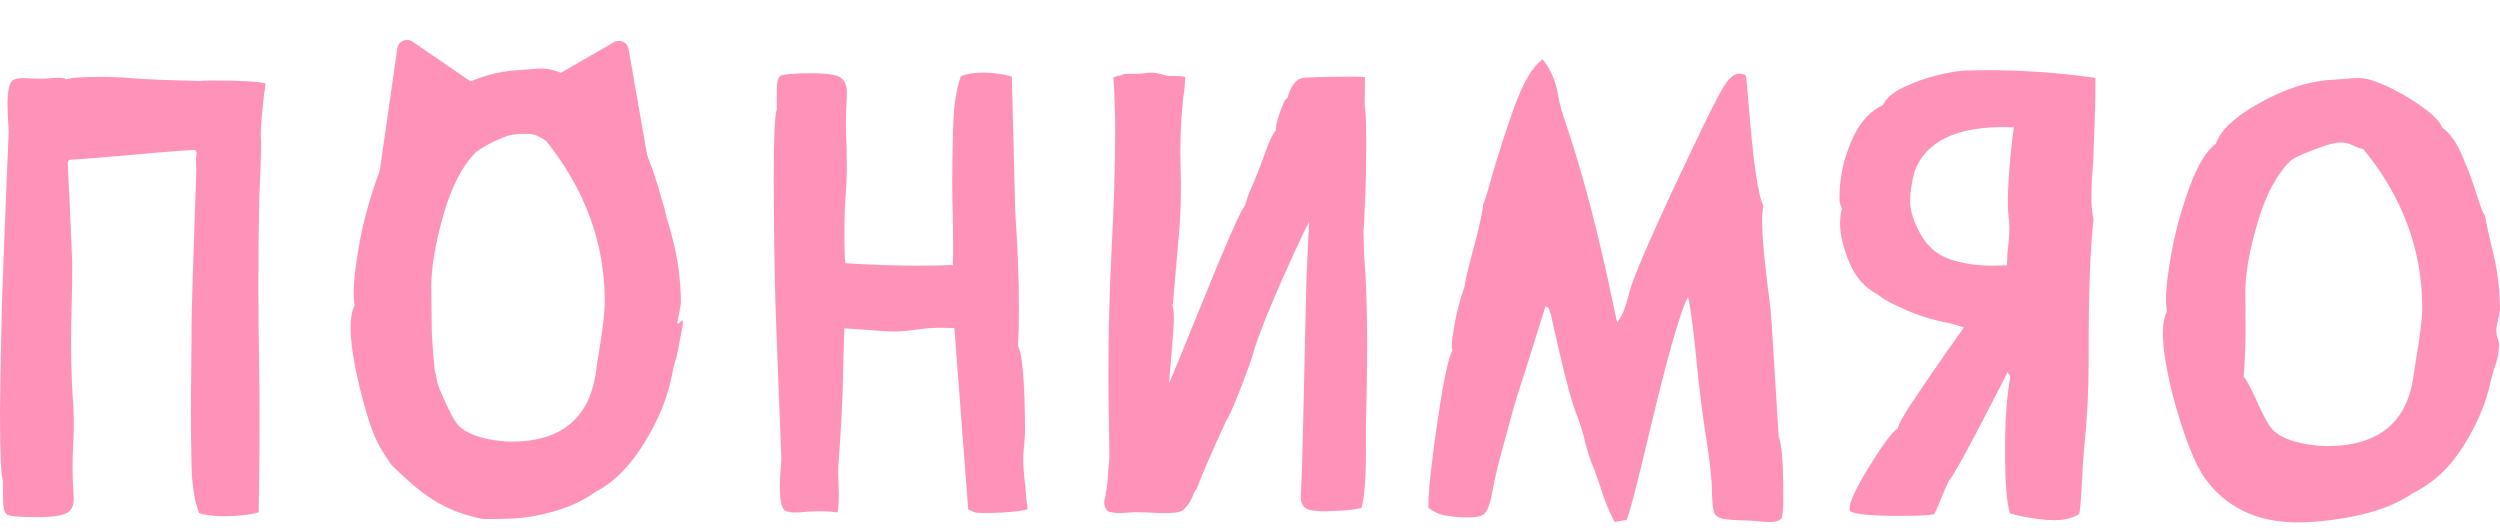 <svg width="142" height="30" viewBox="0 0 142 30" fill="none" xmlns="http://www.w3.org/2000/svg">
<path d="M2.104 29.373C1.34 29.373 0.827 29.345 0.564 29.288C0.393 29.254 0.285 29.151 0.239 28.98C0.194 28.809 0.171 28.558 0.171 28.228V27.338C0.057 27.053 -3.00621e-06 25.736 -3.00621e-06 23.387C-3.00621e-06 22.749 0.034 20.787 0.103 17.503C0.16 15.633 0.291 12.275 0.496 7.429C0.45 6.825 0.428 6.323 0.428 5.924C0.428 5.08 0.547 4.613 0.787 4.522C0.946 4.465 1.135 4.436 1.351 4.436L2.104 4.47C2.172 4.47 2.292 4.47 2.463 4.47C2.645 4.459 2.805 4.448 2.942 4.436C3.09 4.425 3.204 4.419 3.284 4.419C3.569 4.419 3.717 4.448 3.729 4.505C3.854 4.493 3.997 4.465 4.156 4.419C4.658 4.385 5.16 4.368 5.661 4.368C6.311 4.368 6.961 4.396 7.611 4.453C8.409 4.51 9.686 4.562 11.442 4.607L11.46 4.59L11.887 4.573C13.7 4.573 14.766 4.63 15.085 4.744C14.903 6.055 14.812 7.036 14.812 7.686L14.829 8.131C14.829 8.724 14.795 9.773 14.726 11.278C14.692 12.999 14.675 14.647 14.675 16.221C14.675 17.543 14.686 18.82 14.709 20.052C14.732 21.329 14.743 22.646 14.743 24.003C14.743 25.645 14.726 27.344 14.692 29.1C14.168 29.248 13.501 29.322 12.691 29.322C12.098 29.322 11.636 29.259 11.306 29.134C11.043 28.45 10.901 27.532 10.878 26.38C10.855 25.217 10.844 24.254 10.844 23.49C10.844 22.715 10.85 21.956 10.861 21.215C10.872 20.462 10.878 19.812 10.878 19.265V18.53C10.878 17.868 10.969 14.909 11.152 9.653L11.134 9.191C11.134 9.054 11.14 8.952 11.152 8.883C11.163 8.815 11.169 8.758 11.169 8.712C11.169 8.598 11.117 8.535 11.015 8.524L10.621 8.541C10.542 8.553 10.445 8.558 10.331 8.558C9.384 8.627 8.432 8.706 7.474 8.798C5.513 8.969 4.441 9.054 4.259 9.054C4.076 9.054 3.962 9.071 3.917 9.106C3.871 9.128 3.848 9.197 3.848 9.311L3.865 9.448V9.687C3.911 10.428 3.979 11.922 4.071 14.168L4.105 15.006C4.105 15.748 4.093 16.517 4.071 17.315C4.048 18.022 4.036 18.724 4.036 19.419C4.036 20.457 4.065 21.466 4.122 22.447C4.168 22.982 4.19 23.53 4.19 24.088C4.19 24.488 4.179 24.892 4.156 25.303C4.133 25.713 4.122 26.118 4.122 26.517C4.122 27.008 4.139 27.498 4.173 27.988L4.19 28.296C4.19 28.775 4.025 29.071 3.694 29.185C3.375 29.311 2.845 29.373 2.104 29.373Z" fill="#FF92B9"/>
<path d="M29.049 25.085C31.831 25.085 33.427 23.802 33.838 21.236C33.883 20.86 33.946 20.438 34.026 19.971C34.242 18.637 34.351 17.69 34.351 17.131C34.351 13.79 33.233 10.788 31.044 8.028C30.847 7.88 30.699 7.812 30.551 7.733C30.323 7.607 30.063 7.605 29.801 7.605C29.596 7.605 29.369 7.605 28.926 7.683C27.922 8.037 27.327 8.42 27.03 8.648C26.255 9.423 25.639 10.615 25.183 12.223C24.727 13.83 24.499 15.176 24.499 16.259L24.516 18.175C24.516 19.201 24.565 19.554 24.69 21.031C24.887 21.721 24.733 21.584 25.063 22.314C25.44 23.215 25.759 23.825 26.021 24.144C26.477 24.623 27.287 24.925 28.45 25.05C28.655 25.073 28.855 25.085 29.049 25.085ZM27.424 29.48C25.063 29.01 23.841 27.973 22.227 26.4C21.84 25.796 21.398 25.278 20.976 23.956C20.554 22.633 20.24 21.328 20.035 20.039C19.955 19.492 19.915 19.013 19.915 18.602C19.915 18.055 19.989 17.639 20.137 17.354C20.103 17.148 20.086 16.909 20.086 16.635C20.086 16.031 20.189 15.136 20.394 13.95C20.599 12.764 20.93 11.516 21.386 10.204C21.854 8.893 22.344 8.055 22.857 7.69C23.119 6.903 23.912 6.128 25.234 5.364C26.557 4.589 27.828 4.138 29.049 4.013L29.989 3.944C30.331 3.91 30.628 3.893 30.879 3.893C31.118 3.904 31.38 3.961 31.665 4.064C32.35 4.315 33.057 4.68 33.786 5.159C34.778 5.82 35.337 6.35 35.462 6.749C35.907 7.08 36.283 7.633 36.591 8.408C36.911 9.172 37.173 9.902 37.378 10.598C37.583 11.282 37.644 11.575 37.742 11.821C37.845 12.402 38.062 12.97 38.199 13.54C38.507 14.725 38.667 15.945 38.678 17.2C38.655 17.382 38.621 17.582 38.575 17.798C38.53 18.004 38.495 18.175 38.473 18.311C38.473 18.54 38.742 18.121 38.776 18.224C38.822 18.315 38.776 18.47 38.627 19.269C38.426 20.342 38.413 20.337 38.333 20.588C38.253 20.839 38.222 21.082 38.165 21.322C37.925 22.553 37.424 23.796 36.66 25.05C35.907 26.305 34.967 27.357 33.838 27.927C32.948 28.577 31.871 29.021 30.354 29.306C29.339 29.5 28.279 29.48 27.424 29.48Z" fill="#FF92B9"/>
<path d="M34.879 2.394C35.212 2.201 35.635 2.399 35.702 2.778L36.971 10.027C37.053 10.496 36.545 10.844 36.138 10.597L29.393 6.506C29.033 6.287 29.038 5.762 29.404 5.552L34.879 2.394Z" fill="#FF92B9"/>
<path d="M23.431 2.366C23.092 2.134 22.628 2.338 22.569 2.744L21.496 10.217C21.428 10.688 21.948 11.02 22.347 10.76L28.493 6.761C28.824 6.545 28.83 6.062 28.504 5.839L23.431 2.366Z" fill="#FF92B9"/>
<path d="M56.146 29.144H55.901C55.611 29.144 55.424 29.127 55.343 29.092L54.994 28.935L54.209 18.634L53.458 18.617C52.993 18.617 52.58 18.646 52.219 18.704C51.649 18.785 51.213 18.826 50.91 18.826C50.433 18.826 49.898 18.797 49.304 18.739L47.961 18.652C47.926 19.559 47.902 20.374 47.891 21.096C47.867 22.586 47.78 24.326 47.629 26.316C47.617 26.491 47.611 26.677 47.611 26.875L47.646 28.114C47.646 28.487 47.623 28.819 47.577 29.11C47.274 29.063 46.925 29.04 46.529 29.04L45.919 29.057C45.616 29.092 45.354 29.11 45.133 29.11C44.959 29.11 44.79 29.08 44.627 29.022C44.406 28.929 44.296 28.475 44.296 27.66C44.296 27.253 44.325 26.729 44.383 26.089C44.15 20.258 44.028 16.952 44.016 16.172C43.97 13.938 43.947 11.947 43.947 10.202C43.947 7.839 44.005 6.512 44.121 6.221V5.121C44.121 4.714 44.179 4.452 44.296 4.335C44.424 4.219 45.029 4.161 46.111 4.161C46.785 4.161 47.274 4.213 47.577 4.318C47.926 4.446 48.1 4.76 48.1 5.261V5.523C48.065 6.023 48.048 6.524 48.048 7.024C48.048 7.431 48.059 7.845 48.083 8.264L48.1 9.329C48.1 9.946 48.077 10.551 48.03 11.144C47.984 11.633 47.961 12.46 47.961 13.623C47.961 14.171 47.978 14.613 48.013 14.95C49.421 15.043 50.823 15.09 52.219 15.09C52.847 15.09 53.481 15.078 54.121 15.055C54.133 14.718 54.139 14.328 54.139 13.885L54.121 12.349C54.098 11.697 54.086 11.04 54.086 10.376C54.086 9.503 54.104 8.456 54.139 7.234C54.174 6 54.319 5.034 54.575 4.335C54.889 4.196 55.285 4.126 55.762 4.126C56.402 4.126 56.972 4.202 57.472 4.353L57.664 12.035C57.804 13.979 57.874 15.818 57.874 17.552C57.874 18.343 57.856 19.047 57.821 19.664C57.996 19.909 58.118 20.875 58.188 22.562C58.211 23.412 58.223 24.046 58.223 24.465C58.223 24.733 58.205 24.989 58.17 25.234C58.147 25.478 58.13 25.734 58.118 26.002C58.118 26.433 58.153 26.927 58.223 27.486C58.258 27.8 58.281 28.085 58.292 28.341L58.38 28.917C58.042 29.034 57.298 29.11 56.146 29.144Z" fill="#FF92B9"/>
<path d="M63.569 29.144C63.395 29.144 63.214 29.121 63.028 29.075C62.854 29.028 62.749 28.842 62.714 28.516C62.842 27.969 62.918 27.41 62.941 26.84L63.011 26.072C63.011 25.501 63.005 24.948 62.993 24.413C62.97 23.342 62.958 22.271 62.958 21.201C62.958 18.908 63.017 16.597 63.133 14.27C63.273 11.686 63.342 9.439 63.342 7.53C63.342 6.285 63.307 5.243 63.238 4.405L63.517 4.301C63.61 4.301 63.668 4.295 63.691 4.283C63.715 4.271 63.732 4.266 63.744 4.266C63.744 4.219 63.872 4.196 64.128 4.196C64.581 4.196 64.872 4.184 65 4.161C65.14 4.138 65.274 4.126 65.402 4.126C65.588 4.126 65.809 4.167 66.065 4.248L66.379 4.318H66.78C66.943 4.318 67.124 4.335 67.322 4.37L67.287 4.981C67.124 6.087 67.042 7.303 67.042 8.63L67.077 10.481C67.077 11.366 67.048 12.204 66.99 12.995L66.623 17.238C66.623 17.261 66.618 17.278 66.606 17.29C66.606 17.29 66.6 17.307 66.588 17.342C66.647 17.54 66.676 17.767 66.676 18.023C66.676 18.442 66.583 19.693 66.397 21.777C66.513 21.521 66.699 21.078 66.955 20.45L69.049 15.317C69.992 13.036 70.55 11.819 70.725 11.668C70.818 11.284 70.975 10.859 71.196 10.394C71.359 10.021 71.557 9.515 71.789 8.875C72.057 8.095 72.284 7.606 72.47 7.408V7.338C72.47 7.141 72.551 6.809 72.714 6.343C72.889 5.831 73.023 5.575 73.116 5.575H73.133C73.203 5.249 73.325 4.976 73.5 4.754C73.674 4.522 73.907 4.405 74.198 4.405H74.285C74.913 4.37 75.716 4.353 76.693 4.353C77.135 4.353 77.415 4.365 77.531 4.388L77.514 6.029C77.572 6.169 77.601 6.925 77.601 8.299C77.601 8.683 77.595 9.206 77.584 9.87C77.572 10.533 77.549 11.208 77.514 11.895C77.49 12.57 77.467 12.948 77.444 13.03L77.479 14.462C77.595 15.916 77.653 17.499 77.653 19.21C77.653 20.921 77.63 22.516 77.584 23.994V25.6C77.584 27.23 77.496 28.318 77.322 28.865C77.182 28.877 77.042 28.9 76.903 28.935C76.775 28.958 76.531 28.982 76.17 29.005L75.175 29.04C74.896 29.04 74.64 29.016 74.407 28.97C74.058 28.888 73.884 28.644 73.884 28.236V28.149C73.93 27.439 73.977 26.019 74.023 23.889L74.18 16.993C74.204 15.829 74.262 14.368 74.355 12.611C74.099 13.088 73.738 13.845 73.273 14.881C72.086 17.511 71.37 19.303 71.126 20.258C71.091 20.386 70.899 20.916 70.55 21.847C70.096 23.022 69.794 23.709 69.643 23.907L69.102 25.094C68.403 26.665 68.037 27.538 68.002 27.713C67.862 27.887 67.769 28.062 67.723 28.236C67.583 28.539 67.438 28.755 67.287 28.883C67.194 29.057 66.839 29.144 66.222 29.144C65.896 29.144 65.559 29.133 65.21 29.11L64.581 29.092C64.407 29.092 64.267 29.098 64.163 29.11C63.965 29.133 63.767 29.144 63.569 29.144Z" fill="#FF92B9"/>
<path d="M100.577 29.651C100.309 29.651 100.036 29.633 99.757 29.598C99.524 29.575 99.32 29.563 99.146 29.563C98.541 29.552 98.105 29.517 97.837 29.459C97.581 29.401 97.418 29.272 97.348 29.075C97.29 28.865 97.255 28.533 97.243 28.079V27.975C97.243 27.346 97.145 26.392 96.947 25.111C96.726 23.75 96.534 22.242 96.371 20.59C96.208 18.855 96.045 17.616 95.882 16.871C95.44 17.662 94.672 20.374 93.579 25.007C92.927 27.742 92.531 29.249 92.392 29.529L91.711 29.651C91.409 29.092 91.135 28.417 90.891 27.625L90.559 26.683C90.35 26.194 90.181 25.693 90.053 25.181C89.937 24.657 89.785 24.151 89.599 23.662C89.32 22.999 88.959 21.695 88.517 19.752C88.436 19.367 88.354 19.018 88.273 18.704C88.203 18.39 88.145 18.116 88.098 17.884C88.029 17.674 87.982 17.546 87.959 17.499C87.936 17.453 87.906 17.43 87.872 17.43C87.837 17.43 87.808 17.418 87.784 17.395L86.615 21.131C86.312 22.027 86.027 22.964 85.76 23.942L85.516 24.849C85.155 26.13 84.916 27.096 84.8 27.748C84.672 28.504 84.515 28.976 84.329 29.162C84.177 29.313 83.892 29.389 83.474 29.389C82.857 29.389 82.345 29.342 81.938 29.249C81.693 29.191 81.426 29.057 81.135 28.848V28.586C81.135 28.097 81.21 27.253 81.362 26.054C81.513 24.844 81.693 23.598 81.903 22.318C82.124 21.026 82.322 20.223 82.496 19.909C82.473 19.839 82.461 19.746 82.461 19.629C82.461 19.431 82.496 19.135 82.566 18.739C82.706 17.854 82.909 17.046 83.177 16.312C83.282 15.695 83.468 14.915 83.735 13.973C84.073 12.669 84.242 11.878 84.242 11.598C84.323 11.47 84.48 10.97 84.713 10.097C85.062 8.875 85.492 7.542 86.004 6.099C86.528 4.656 87.069 3.748 87.627 3.375C88.116 3.992 88.413 4.708 88.517 5.523C88.599 5.942 88.715 6.367 88.866 6.797C89.89 9.777 90.838 13.402 91.711 17.674L91.851 18.302C92.118 18 92.345 17.453 92.531 16.661C92.764 15.719 93.98 12.943 96.179 8.334C96.958 6.692 97.511 5.593 97.837 5.034C98.174 4.464 98.488 4.178 98.779 4.178C98.896 4.178 99.018 4.207 99.146 4.266C99.181 4.301 99.239 4.848 99.32 5.907C99.576 9.166 99.856 11.098 100.158 11.703C100.112 11.959 100.088 12.268 100.088 12.628C100.088 13.35 100.193 14.555 100.402 16.242C100.507 16.987 100.577 17.604 100.612 18.093L101.031 24.815C101.205 25.222 101.292 26.339 101.292 28.167C101.292 28.865 101.258 29.296 101.188 29.459C101.048 29.587 100.845 29.651 100.577 29.651Z" fill="#FF92B9"/>
<path d="M116.698 29.546L116.209 29.529C115.395 29.447 114.714 29.325 114.167 29.162C113.981 28.591 113.888 27.381 113.888 25.53C113.888 23.948 113.975 22.644 114.15 21.62C114.173 21.538 114.185 21.48 114.185 21.445C114.185 21.41 114.179 21.381 114.167 21.358C114.156 21.323 114.138 21.294 114.115 21.27C114.092 21.236 114.063 21.195 114.028 21.148L113.556 22.074C111.881 25.344 110.933 27.078 110.712 27.276C110.584 27.532 110.432 27.876 110.258 28.306C110.049 28.842 109.909 29.144 109.839 29.214C109.537 29.272 108.897 29.302 107.919 29.302C106.302 29.302 105.36 29.214 105.092 29.04C105.069 28.993 105.057 28.941 105.057 28.883C105.057 28.498 105.424 27.713 106.157 26.526C106.994 25.175 107.541 24.448 107.797 24.343C107.82 24.122 108.117 23.587 108.687 22.737C109.257 21.887 109.874 20.985 110.537 20.031L111.549 18.599C111.189 18.471 110.77 18.361 110.293 18.268C109.816 18.163 109.333 18.023 108.844 17.849C108.507 17.721 108.117 17.552 107.675 17.342C107.233 17.133 106.895 16.929 106.663 16.731C105.918 16.347 105.377 15.736 105.04 14.898C104.691 14.048 104.516 13.321 104.516 12.716C104.516 12.413 104.551 12.116 104.621 11.825C104.528 11.674 104.481 11.482 104.481 11.249C104.481 10.027 104.749 8.857 105.284 7.74C105.691 6.89 106.25 6.297 106.959 5.959C107.122 5.587 107.506 5.255 108.111 4.964C108.728 4.661 109.385 4.429 110.083 4.266C110.782 4.091 111.34 4.004 111.759 4.004L112.841 3.986C114.924 3.986 116.983 4.132 119.019 4.423V4.981C119.019 5.68 118.984 6.89 118.914 8.613C118.914 8.834 118.903 9.084 118.879 9.364C118.821 10.027 118.792 10.638 118.792 11.197C118.792 11.686 118.833 12.105 118.914 12.454C118.728 14.048 118.635 16.551 118.635 19.961V20.555C118.635 22.219 118.548 23.878 118.373 25.53C118.338 25.891 118.304 26.415 118.269 27.102C118.21 28.335 118.152 29.034 118.094 29.197C117.733 29.43 117.268 29.546 116.698 29.546ZM113.103 15.09L113.993 15.073C114.004 14.572 114.033 14.171 114.08 13.868C114.115 13.461 114.132 13.152 114.132 12.943C114.132 12.698 114.109 12.401 114.063 12.052C114.051 11.889 114.045 11.686 114.045 11.441C114.045 10.755 114.103 9.829 114.22 8.665C114.278 8.025 114.336 7.548 114.394 7.234L113.836 7.216C111.078 7.216 109.385 8.048 108.757 9.713C108.583 10.365 108.495 10.935 108.495 11.424C108.495 11.947 108.676 12.541 109.036 13.204C109.432 13.961 110.002 14.467 110.747 14.723C111.491 14.968 112.277 15.09 113.103 15.09Z" fill="#FF92B9"/>
<path d="M132.173 25.337C135.013 25.337 136.642 24.071 137.061 21.541C137.107 21.169 137.171 20.753 137.253 20.292C137.474 18.976 137.584 18.043 137.584 17.491C137.584 14.196 136.467 11.187 134.233 8.465C134.024 8.42 133.843 8.358 133.692 8.28C133.459 8.156 133.209 8.094 132.941 8.094C132.732 8.094 132.453 8.15 132.104 8.263C131.08 8.611 130.416 8.898 130.114 9.123C129.323 9.888 128.694 11.063 128.229 12.649C127.763 14.235 127.531 15.562 127.531 16.631L127.548 18.52C127.548 19.533 127.513 20.494 127.443 21.405C127.548 21.484 127.769 21.884 128.107 22.603C128.491 23.492 128.816 24.094 129.084 24.409C129.549 24.881 130.376 25.179 131.562 25.303C131.772 25.325 131.976 25.337 132.173 25.337ZM130.515 29.672C128.165 29.672 126.384 28.806 125.174 27.074C124.779 26.478 124.365 25.528 123.935 24.223C123.504 22.918 123.184 21.631 122.975 20.36C122.894 19.82 122.853 19.347 122.853 18.942C122.853 18.402 122.928 17.992 123.08 17.711C123.045 17.508 123.027 17.272 123.027 17.002C123.027 16.406 123.132 15.523 123.342 14.353C123.551 13.184 123.888 11.952 124.354 10.658C124.831 9.365 125.331 8.538 125.855 8.178C126.123 7.402 126.931 6.637 128.281 5.884C129.631 5.119 130.928 4.675 132.173 4.551L133.133 4.483C133.482 4.45 133.785 4.433 134.041 4.433C134.285 4.444 134.553 4.5 134.844 4.602C135.542 4.849 136.263 5.209 137.008 5.681C138.021 6.334 138.591 6.857 138.719 7.25C139.173 7.577 139.557 8.122 139.871 8.887C140.197 9.641 140.464 10.36 140.674 11.046C140.883 11.721 141.04 12.121 141.145 12.244C141.25 12.818 141.372 13.386 141.511 13.948C141.826 15.118 141.988 16.322 142 17.559C141.977 17.739 141.942 17.936 141.895 18.149C141.849 18.352 141.814 18.52 141.791 18.655C141.791 18.88 141.808 19.044 141.843 19.145C141.89 19.235 141.924 19.387 141.948 19.6C141.936 20.039 141.849 20.472 141.686 20.899C141.605 21.147 141.535 21.389 141.477 21.625C141.232 22.84 140.72 24.066 139.941 25.303C139.173 26.54 138.213 27.44 137.061 28.002C136.153 28.643 134.925 29.105 133.378 29.386C132.342 29.577 131.388 29.672 130.515 29.672Z" fill="#FF92B9"/>
</svg>

